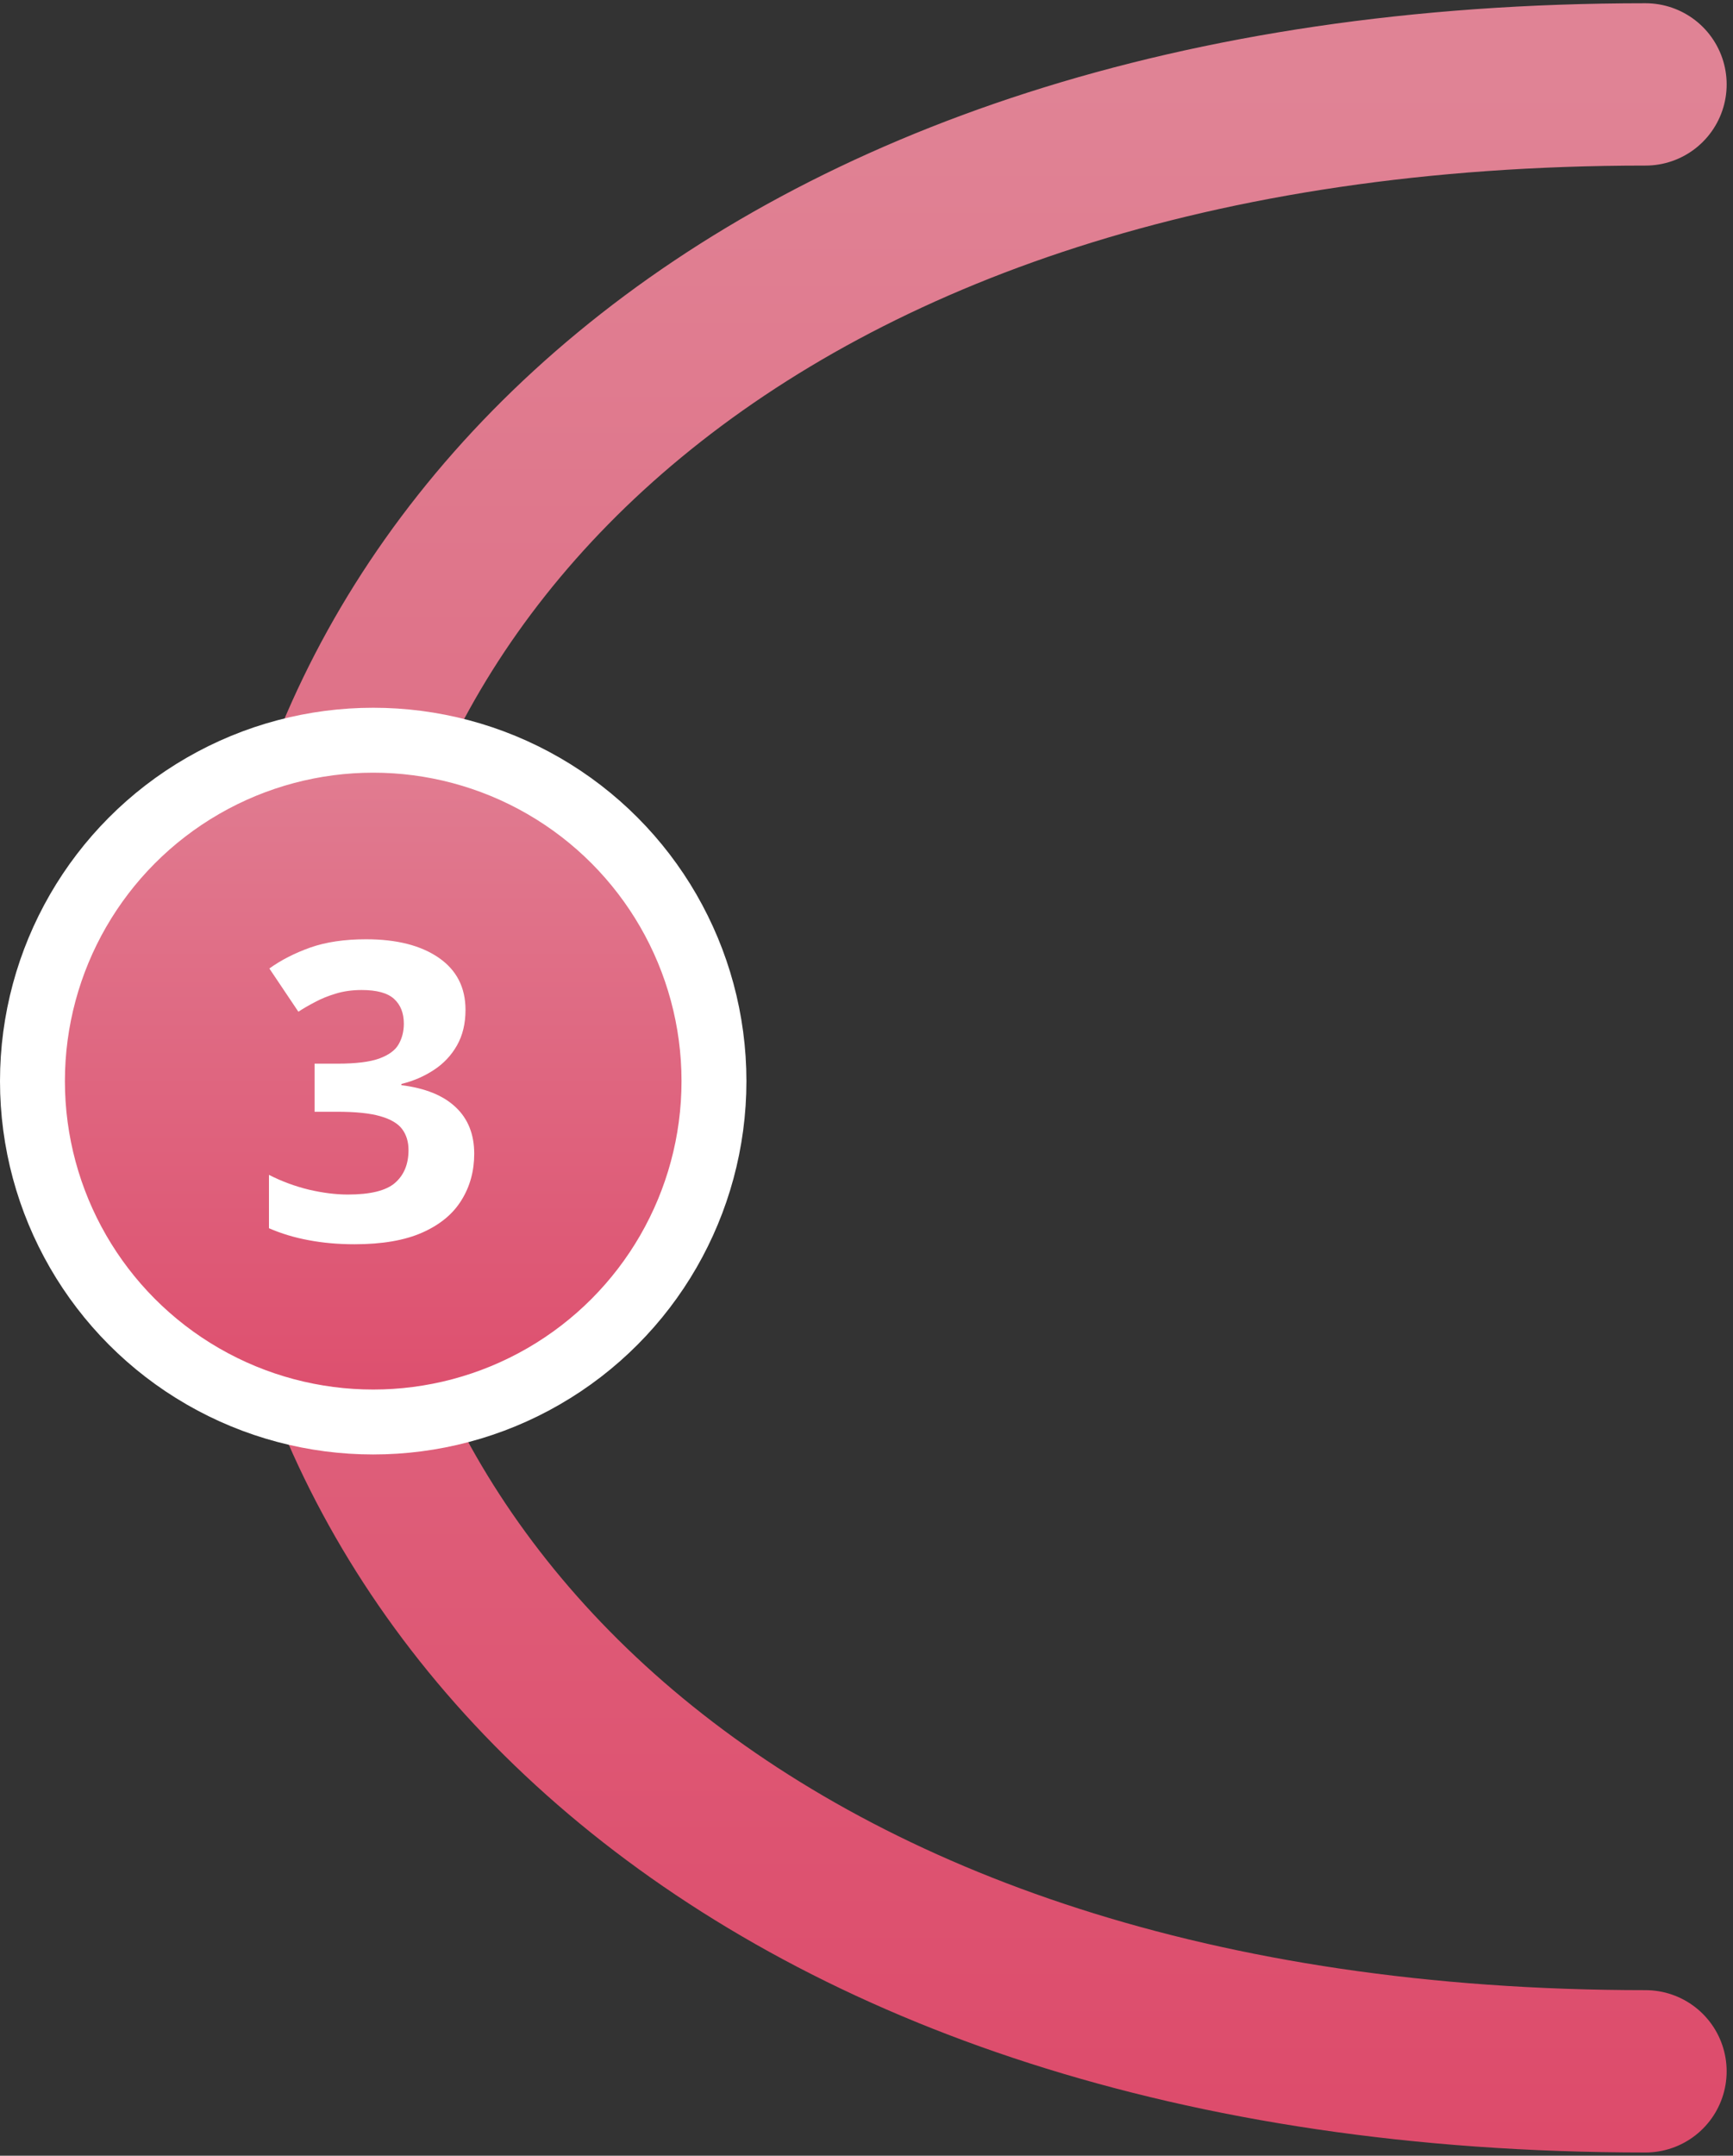 <svg width="267" height="332" viewBox="0 0 267 332" fill="none" xmlns="http://www.w3.org/2000/svg">
<rect x="0" y="0" width="267" height="332" fill="#333333" stroke="none"/>
<path d="M253.522 13C-24.978 13.001 -24.036 319 253.52 319" stroke="url(#paint0_linear_843_89)" stroke-width="25" stroke-linecap="round"/>
<circle cx="57.5" cy="166.5" r="52.5" fill="url(#paint1_linear_843_89)" stroke="white" stroke-width="10"/>
<path d="M71.719 155.531C71.719 157.635 71.281 159.458 70.406 161C69.531 162.542 68.344 163.802 66.844 164.781C65.365 165.76 63.698 166.479 61.844 166.938V167.125C65.51 167.583 68.292 168.708 70.188 170.5C72.104 172.292 73.062 174.688 73.062 177.688C73.062 180.354 72.406 182.74 71.094 184.844C69.802 186.948 67.802 188.604 65.094 189.812C62.385 191.021 58.896 191.625 54.625 191.625C52.104 191.625 49.75 191.417 47.562 191C45.396 190.604 43.354 189.99 41.438 189.156V180.938C43.396 181.938 45.448 182.698 47.594 183.219C49.74 183.719 51.74 183.969 53.594 183.969C57.052 183.969 59.469 183.375 60.844 182.188C62.24 180.979 62.938 179.292 62.938 177.125C62.938 175.854 62.615 174.781 61.969 173.906C61.323 173.031 60.198 172.365 58.594 171.906C57.01 171.448 54.792 171.219 51.938 171.219H48.469V163.812H52C54.812 163.812 56.948 163.552 58.406 163.031C59.885 162.49 60.885 161.76 61.406 160.844C61.948 159.906 62.219 158.844 62.219 157.656C62.219 156.031 61.719 154.76 60.719 153.844C59.719 152.927 58.052 152.469 55.719 152.469C54.26 152.469 52.927 152.656 51.719 153.031C50.531 153.385 49.458 153.823 48.5 154.344C47.542 154.844 46.698 155.333 45.969 155.812L41.5 149.156C43.292 147.865 45.385 146.792 47.781 145.938C50.198 145.083 53.073 144.656 56.406 144.656C61.115 144.656 64.844 145.604 67.594 147.5C70.344 149.396 71.719 152.073 71.719 155.531Z" fill="white"/>
<defs>
<linearGradient id="paint0_linear_843_89" x1="145.992" y1="13" x2="145.992" y2="329.503" gradientUnits="userSpaceOnUse">
<stop stop-color="#E08395"/>
<stop offset="1" stop-color="#DD4B6B"/>
</linearGradient>
<linearGradient id="paint1_linear_843_89" x1="57.5" y1="109" x2="57.5" y2="224" gradientUnits="userSpaceOnUse">
<stop stop-color="#E18094"/>
<stop offset="1" stop-color="#DD4B6B"/>
</linearGradient>
</defs>
</svg>
